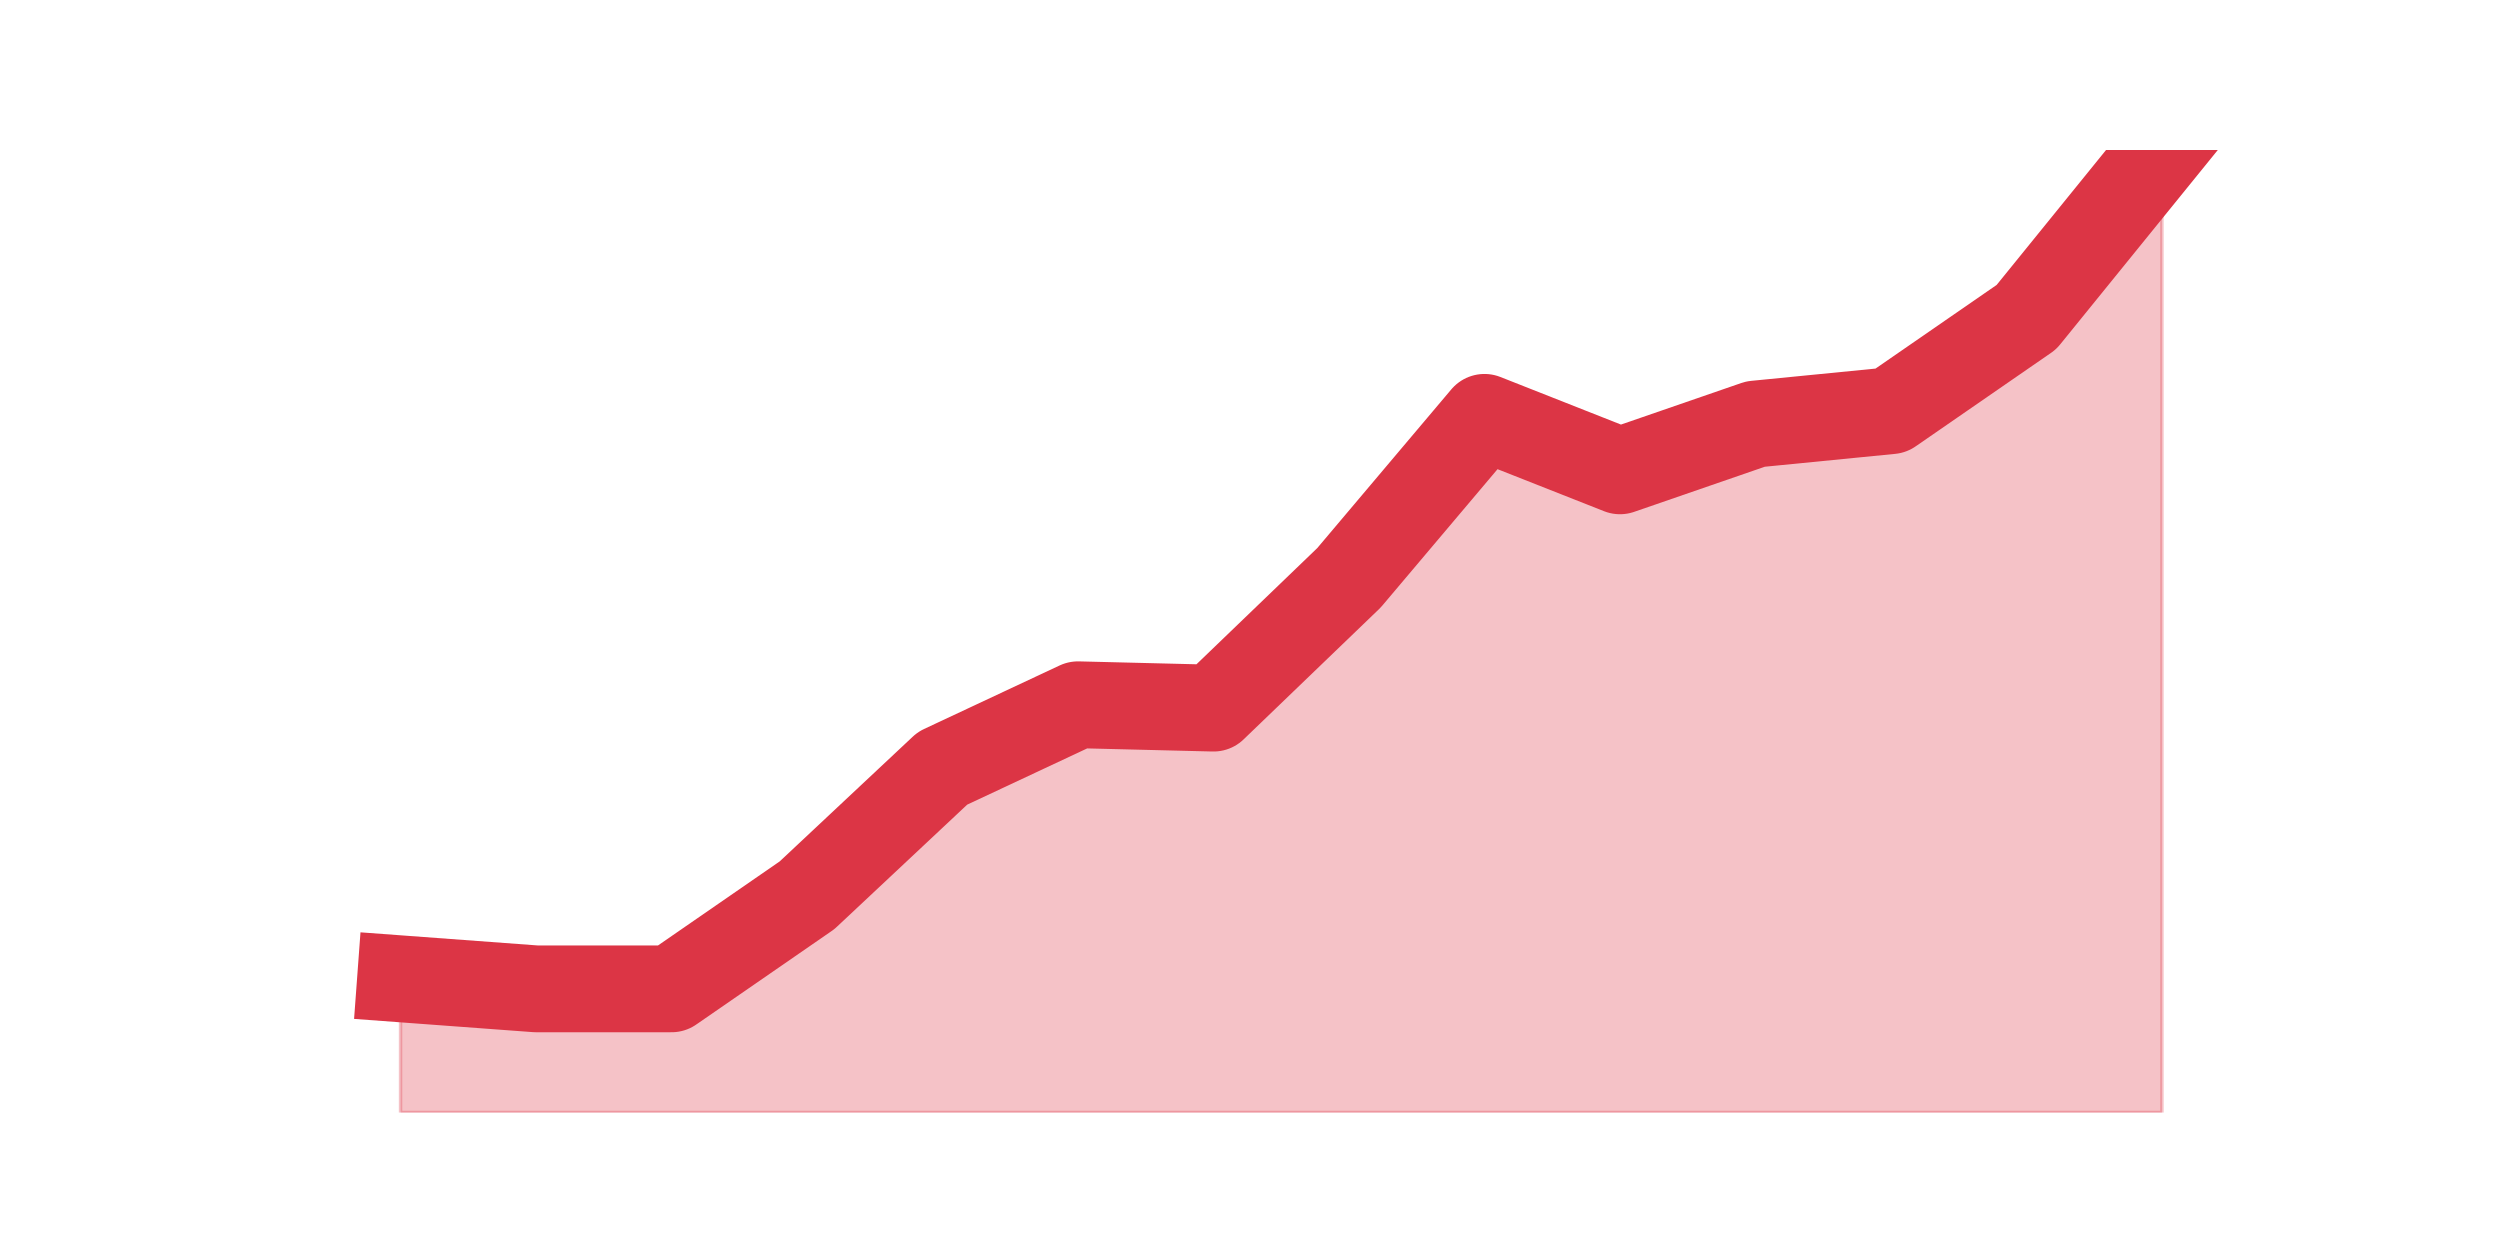 <?xml version="1.0" encoding="utf-8" standalone="no"?>
<!DOCTYPE svg PUBLIC "-//W3C//DTD SVG 1.1//EN"
  "http://www.w3.org/Graphics/SVG/1.1/DTD/svg11.dtd">
<svg height="360pt" version="1.1" viewBox="0 0 720 360" width="720pt" xmlns="http://www.w3.org/2000/svg" xmlns:xlink="http://www.w3.org/1999/xlink">
 <defs>
  <style type="text/css">*{stroke-linecap:butt;stroke-linejoin:round;}</style>
 </defs>
 <g id="figure_1">
  <g id="patch_1">
   <path d="M 0 360 
L 720 360 
L 720 0 
L 0 0 
z
" style="fill:none;"/>
  </g>
  <g id="axes_1">
   <g id="matplotlib.axis_1"/>
   <g id="matplotlib.axis_2"/>
   <g id="PolyCollection_1">
    <defs>
     <path d="M 115.364 -78.1 
L 115.364 -39.6 
L 154.385 -39.6 
L 193.406 -39.6 
L 232.427 -39.6 
L 271.448 -39.6 
L 310.469 -39.6 
L 349.49 -39.6 
L 388.51 -39.6 
L 427.531 -39.6 
L 466.552 -39.6 
L 505.573 -39.6 
L 544.594 -39.6 
L 583.615 -39.6 
L 622.636 -39.6 
L 622.636 -316.8 
L 622.636 -316.8 
L 583.615 -268.675 
L 544.594 -241.725 
L 505.573 -237.875 
L 466.552 -224.4 
L 427.531 -239.8 
L 388.51 -193.6 
L 349.49 -156.062 
L 310.469 -157.025 
L 271.448 -138.738 
L 232.427 -102.162 
L 193.406 -75.213 
L 154.385 -75.213 
L 115.364 -78.1 
z
" id="mb8d98a58e3" style="stroke:#dc3545;stroke-opacity:0.3;"/>
    </defs>
    <g clip-path="url(#pcc273a0171)">
     <use style="fill:#dc3545;fill-opacity:0.3;stroke:#dc3545;stroke-opacity:0.3;" x="0" xlink:href="#mb8d98a58e3" y="360"/>
    </g>
   </g>
   <g id="line2d_1">
    <path clip-path="url(#pcc273a0171)" d="M 115.364 281.9 
L 154.385 284.788 
L 193.406 284.788 
L 232.427 257.837 
L 271.448 221.262 
L 310.469 202.975 
L 349.49 203.938 
L 388.51 166.4 
L 427.531 120.2 
L 466.552 135.6 
L 505.573 122.125 
L 544.594 118.275 
L 583.615 91.325 
L 622.636 43.2 
" style="fill:none;stroke:#dc3545;stroke-linecap:square;stroke-width:25;"/>
   </g>
  </g>
 </g>
 <defs>
  <clipPath id="pcc273a0171">
   <rect height="277.2" width="558" x="90" y="43.2"/>
  </clipPath>
 </defs>
</svg>
